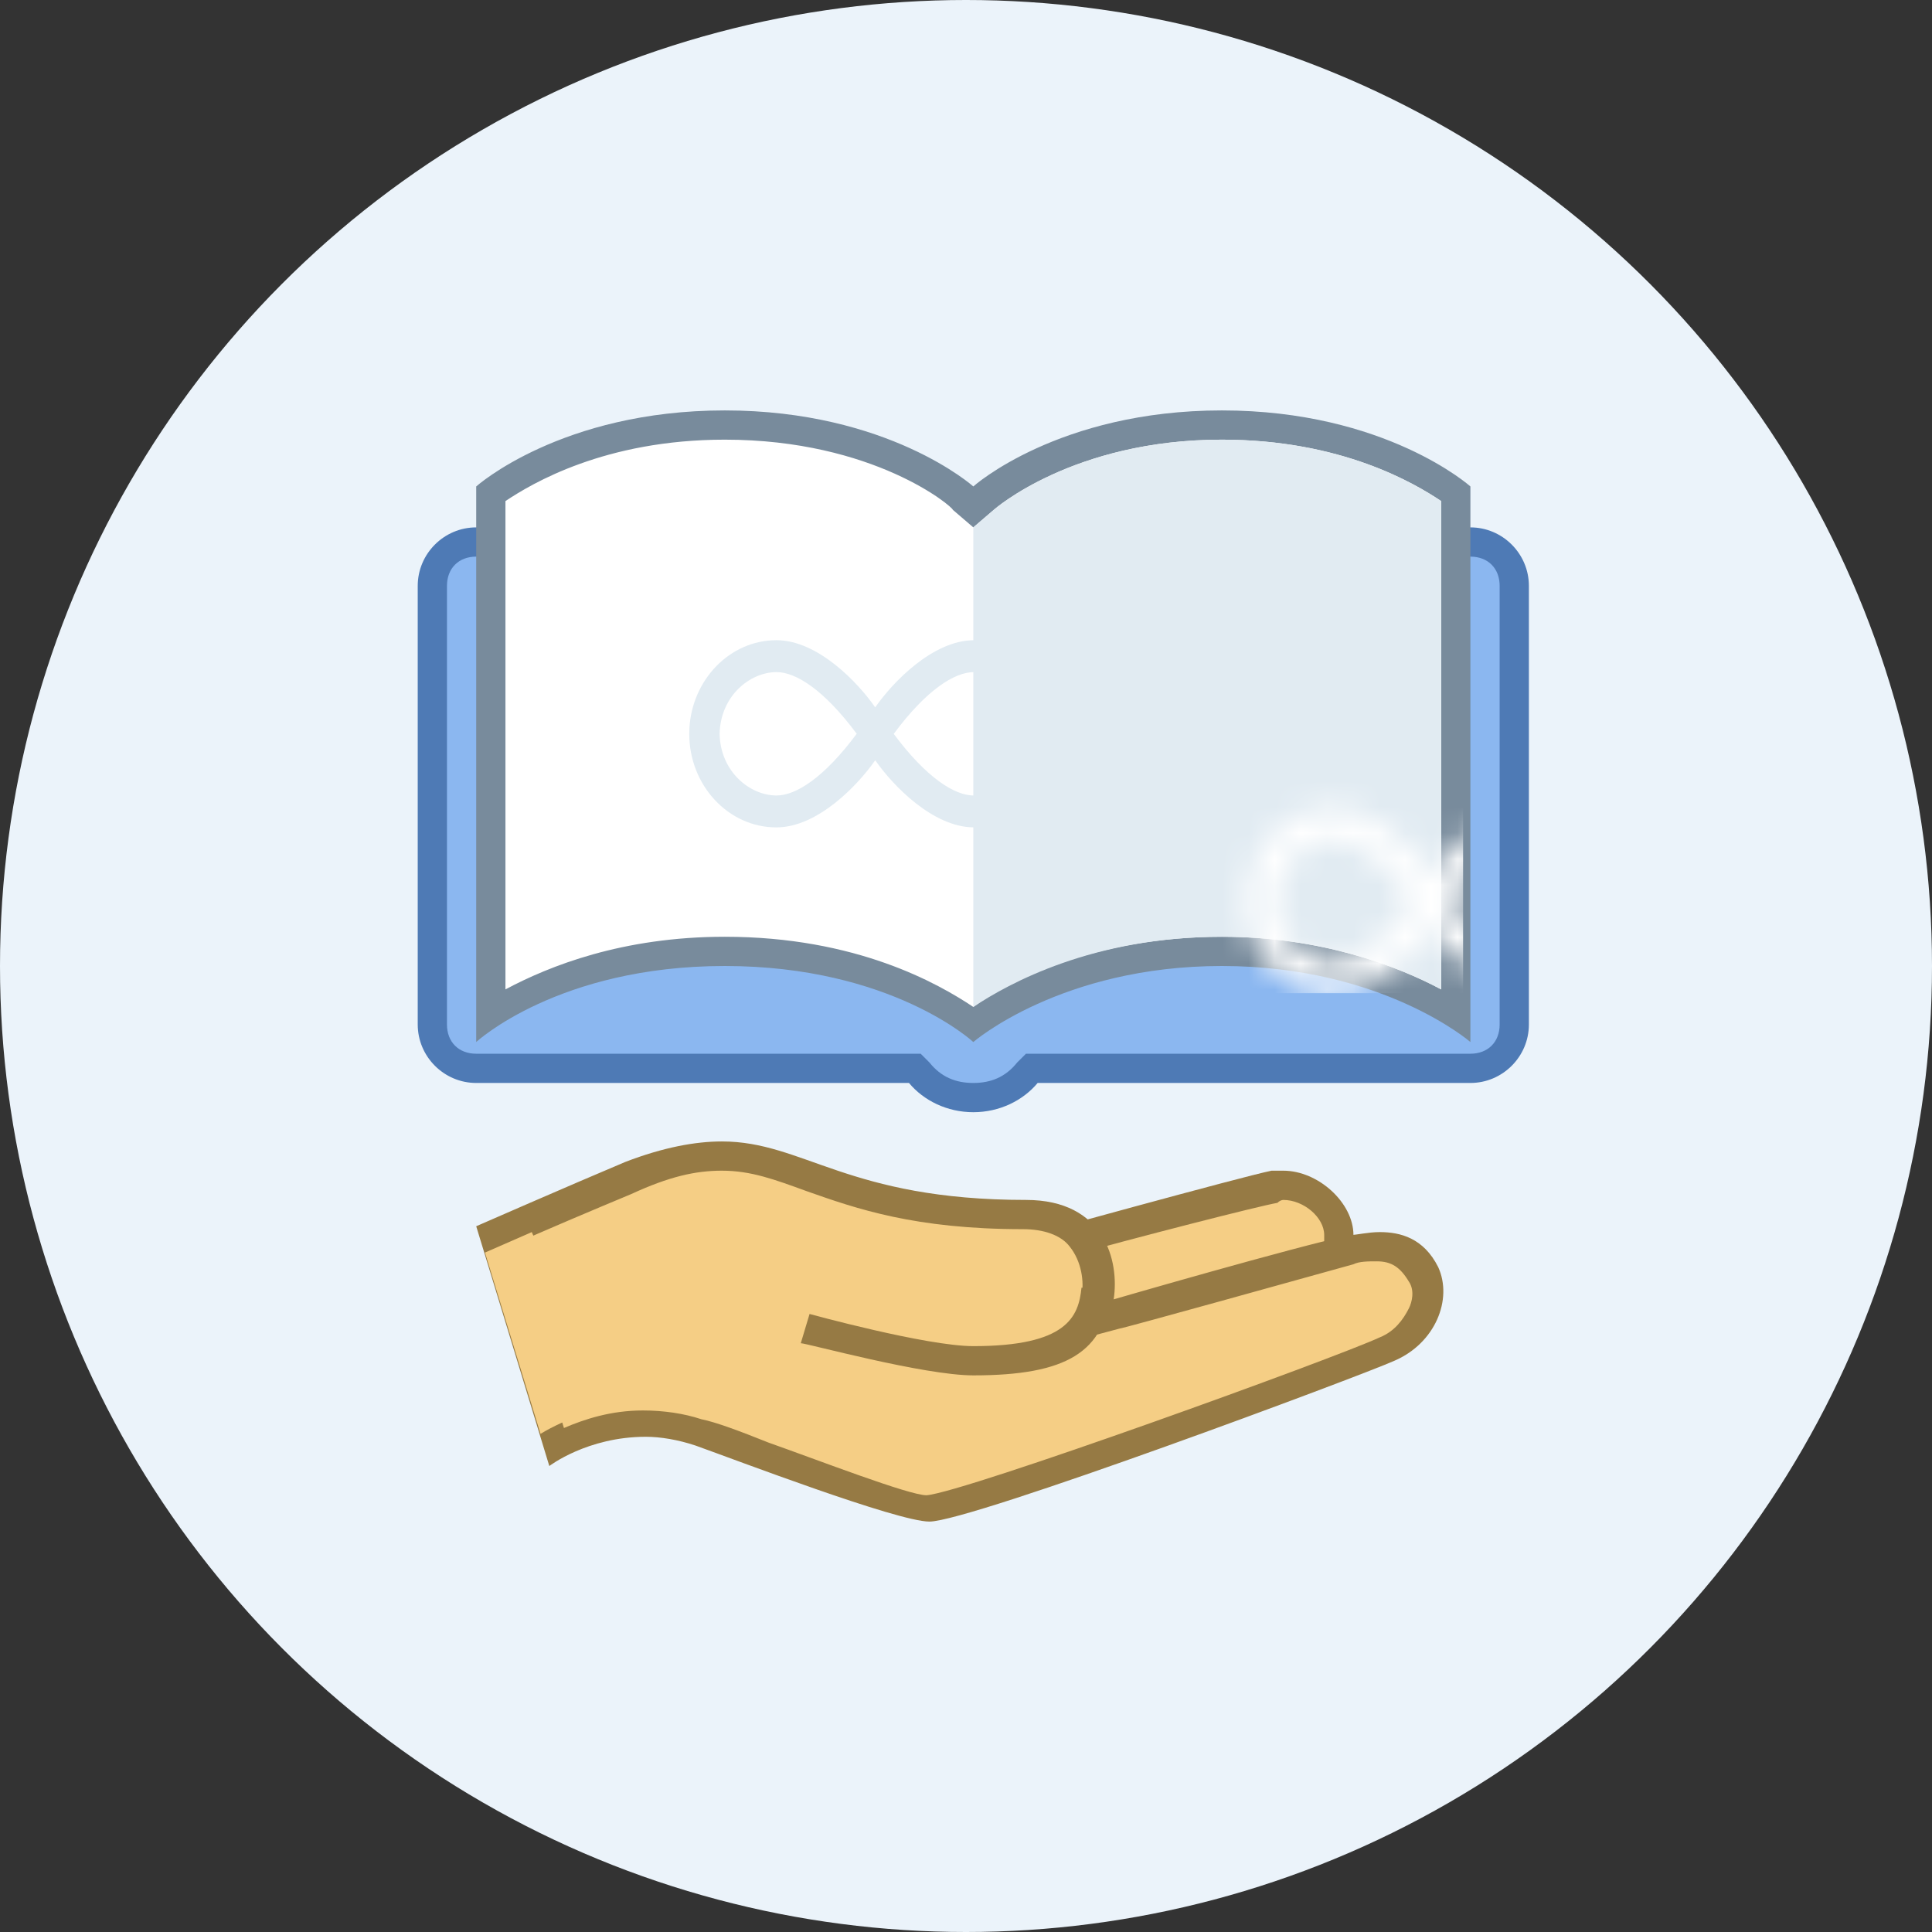 <?xml version="1.0" encoding="UTF-8"?>
<svg width="74px" height="74px" viewBox="0 0 74 74" version="1.1" xmlns="http://www.w3.org/2000/svg" xmlns:xlink="http://www.w3.org/1999/xlink">
    <rect x="0" y="0" width="74" height="74" fill="#333333" stroke="none"/>
    <!-- Generator: Sketch 60 (88103) - https://sketch.com -->
    <title>Group 5</title>
    <desc>Created with Sketch.</desc>
    <defs>
        <path d="M21.308,9.52 C22.9,9.52 24.439,11.161 25.064,12.049 C25.073,12.062 25.082,12.075 25.092,12.09 L25.124,12.051 L25.124,12.051 C25.747,11.163 27.285,9.522 28.878,9.522 C30.661,9.522 32.117,11.035 32.213,12.916 L32.217,13.108 C32.217,15.079 30.722,16.692 28.878,16.692 C27.285,16.692 25.747,15.051 25.124,14.163 C25.115,14.15 25.106,14.137 25.096,14.123 L25.064,14.164 L25.064,14.164 C24.441,15.051 22.902,16.693 21.309,16.693 L21.308,15.47 C22.049,15.474 23.131,14.794 24.382,13.108 L24.384,13.108 L24.385,13.106 L24.384,13.106 C23.131,11.42 22.049,10.74 21.308,10.744 L21.308,10.744 C20.567,10.74 19.485,11.42 18.234,13.106 L18.232,13.106 L18.23,13.106 L18.232,13.109 C19.485,14.794 20.567,15.474 21.308,15.47 L21.308,15.47 L21.308,16.69 C19.715,16.69 18.177,15.049 17.554,14.162 C17.545,14.149 17.535,14.135 17.525,14.121 L17.492,14.162 L17.492,14.162 C16.869,15.05 15.331,16.691 13.738,16.691 C11.895,16.693 10.4,15.078 10.4,13.109 L10.405,12.914 C10.5,11.033 11.957,9.521 13.74,9.521 C15.333,9.521 16.87,11.162 17.492,12.052 C17.501,12.064 17.51,12.078 17.52,12.092 L17.554,12.05 L17.554,12.05 C18.177,11.163 19.715,9.522 21.308,9.522 Z M13.738,10.743 C12.724,10.749 11.598,11.648 11.562,13.11 L11.562,13.11 C11.598,14.567 12.724,15.465 13.738,15.469 C14.479,15.473 15.56,14.793 16.812,13.107 L16.814,13.107 L16.815,13.105 L16.814,13.105 C15.56,11.419 14.479,10.74 13.738,10.743 Z M28.879,10.745 C28.138,10.742 27.057,11.421 25.806,13.107 L25.975,13.33 C27.155,14.852 28.172,15.471 28.879,15.468 C29.894,15.463 31.019,14.57 31.055,13.108 L31.055,13.108 C31.019,11.651 29.894,10.751 28.879,10.745 Z" id="path-1"></path>
    </defs>
    <g id="Branding" stroke="none" stroke-width="1" fill="none" fill-rule="evenodd">
        <g id="Artboard" transform="translate(-42, -10)">
            <g id="Group-5" transform="translate(42, 10)">
                <circle id="Oval" fill="#EBF3FA" cx="37" cy="37" r="37"></circle>
                <g id="Group-4" transform="translate(16, 15)">
                    <g id="icons8-knowledge_sharing" transform="translate(0, 0.72)" fill-rule="nonzero">
                        <g id="Group" transform="translate(22.4, 29.12)">
                            <path d="M1.456,2.912 C3.472,2.352 9.52,0.784 10.416,0.56 C10.528,0.56 10.64,0.56 10.752,0.56 C11.76,0.56 12.88,1.568 12.88,2.464 L12.88,2.576 L13.216,3.808 L3.024,6.16 L1.456,2.912 Z" id="Path" fill="#F5CE85"></path>
                            <path d="M10.752,1.12 C11.536,1.12 12.32,1.792 12.32,2.464 L12.32,2.576 L12.32,2.688 L12.432,3.36 L3.248,5.488 L2.24,3.36 C5.04,2.576 9.856,1.344 10.528,1.232 C10.64,1.12 10.752,1.12 10.752,1.12 M10.752,0 C10.64,0 10.416,0 10.304,0 C9.184,0.224 0.672,2.576 0.672,2.576 L2.688,6.832 L13.888,4.256 L13.44,2.464 C13.44,1.232 12.096,0 10.752,0 L10.752,0 Z" id="Shape" fill="#967A44"></path>
                        </g>
                        <g id="Group" transform="translate(2.24, 28)">
                            <path d="M17.248,14 C16.576,14 13.104,12.768 11.088,11.984 C9.968,11.536 9.072,11.2 8.512,11.088 C7.84,10.864 7.168,10.752 6.496,10.752 C5.04,10.752 3.808,11.2 3.136,11.648 L0.672,3.584 C1.68,3.136 4.256,2.016 5.824,1.344 C7.168,0.784 8.288,0.56 9.296,0.56 C10.528,0.56 11.424,0.896 12.656,1.344 C14.448,2.016 16.688,2.8 20.832,2.8 C21.84,2.8 22.512,3.024 23.072,3.584 C23.632,4.256 23.744,5.152 23.632,5.936 L23.632,6.72 L24.416,6.496 C24.528,6.496 31.36,4.592 33.488,4.032 C33.712,3.92 34.16,3.92 34.496,3.92 C35.28,3.92 35.84,4.256 36.176,5.04 C36.4,5.488 36.4,5.936 36.176,6.496 C35.952,7.056 35.392,7.616 34.72,7.952 C33.6,8.512 18.704,14 17.248,14 Z" id="Path" fill="#F5CE85"></path>
                            <path d="M9.408,1.12 L9.408,1.12 C10.528,1.12 11.424,1.456 12.656,1.904 C14.56,2.576 16.8,3.36 20.944,3.36 C21.728,3.36 22.4,3.584 22.736,4.032 C23.184,4.592 23.296,5.376 23.184,5.936 L22.96,7.616 L24.64,7.168 C24.752,7.168 31.584,5.264 33.6,4.704 C33.824,4.592 34.16,4.592 34.496,4.592 C35.056,4.592 35.392,4.816 35.728,5.376 C35.952,5.712 35.84,6.16 35.728,6.384 C35.504,6.832 35.168,7.28 34.608,7.504 C32.928,8.288 18.704,13.44 17.248,13.552 C16.576,13.552 13.104,12.208 11.2,11.536 C10.08,11.088 9.184,10.752 8.624,10.64 C7.952,10.416 7.168,10.304 6.384,10.304 C5.152,10.304 4.144,10.64 3.36,10.976 L1.232,4.032 C2.464,3.472 4.592,2.576 5.936,2.016 C7.392,1.344 8.4,1.12 9.408,1.12 M9.408,0 C8.4,0 7.168,0.224 5.712,0.784 C3.584,1.68 0,3.248 0,3.248 L2.8,12.432 C2.8,12.432 4.256,11.312 6.496,11.312 C7.056,11.312 7.728,11.424 8.4,11.648 C9.968,12.208 16.128,14.56 17.36,14.56 C18.928,14.56 33.936,8.96 35.168,8.4 C36.736,7.728 37.408,6.048 36.848,4.816 C36.288,3.696 35.392,3.472 34.608,3.472 C34.16,3.472 33.712,3.584 33.488,3.584 C31.36,4.032 24.416,6.048 24.416,6.048 C24.64,4.592 24.08,2.24 21.056,2.24 C14.224,2.24 12.544,0 9.408,0 L9.408,0 Z" id="Shape" fill="#967A44"></path>
                        </g>
                        <path d="M21.28,36.96 C19.376,36.96 14.896,35.728 14.672,35.728 L15.008,34.608 C15.008,34.608 19.488,35.84 21.28,35.84 C24.864,35.84 25.312,34.72 25.424,33.6 L26.544,33.712 C26.32,36.064 24.864,36.96 21.28,36.96 Z" id="Path" fill="#967A44"></path>
                        <path d="M2.576,32.256 L4.368,31.472 L7.28,38.08 C7.28,38.08 5.6,38.64 4.704,39.2 L2.576,32.256 Z" id="Path" fill="#F5CE85"></path>
                        <g id="Group">
                            <g transform="translate(0, 4.48)">
                                <path d="M21.28,21.84 C20.496,21.84 19.712,21.504 19.152,20.944 L19.04,20.72 L2.24,20.72 C1.344,20.72 0.56,19.936 0.56,19.04 L0.56,2.24 C0.56,1.344 1.344,0.56 2.24,0.56 L40.32,0.56 C41.216,0.56 42,1.344 42,2.24 L42,19.04 C42,19.936 41.216,20.72 40.32,20.72 L23.52,20.72 L23.408,20.944 C22.848,21.504 22.064,21.84 21.28,21.84 Z" id="Path" fill="#8BB7F0"></path>
                                <path d="M40.32,1.12 C40.992,1.12 41.44,1.568 41.44,2.24 L41.44,19.04 C41.44,19.712 40.992,20.16 40.32,20.16 L23.744,20.16 L23.296,20.16 L22.96,20.496 C22.512,21.056 21.952,21.28 21.28,21.28 C20.608,21.28 20.048,21.056 19.6,20.496 L19.264,20.16 L18.816,20.16 L2.24,20.16 C1.568,20.16 1.12,19.712 1.12,19.04 L1.12,2.24 C1.12,1.568 1.568,1.12 2.24,1.12 L40.32,1.12 M40.32,0 L2.24,0 C1.008,0 0,1.008 0,2.24 L0,19.04 C0,20.272 1.008,21.28 2.24,21.28 L18.816,21.28 C19.376,21.952 20.272,22.4 21.28,22.4 C22.288,22.4 23.184,21.952 23.744,21.28 L40.32,21.28 C41.552,21.28 42.56,20.272 42.56,19.04 L42.56,2.24 C42.56,1.008 41.552,0 40.32,0 L40.32,0 Z" id="Shape" fill="#4E7AB5"></path>
                            </g>
                            <g transform="translate(2.24, 0)">
                                <path d="M19.04,23.52 C18.032,22.736 14.784,20.72 9.52,20.72 C4.928,20.72 2.016,22.176 0.56,23.072 L0.56,3.248 C1.344,2.688 4.368,0.56 9.52,0.56 C15.568,0.56 18.592,3.36 18.704,3.36 L19.04,3.696 L19.376,3.36 C19.376,3.36 22.512,0.56 28.56,0.56 C33.712,0.56 36.736,2.576 37.52,3.248 L37.52,23.184 C36.064,22.288 33.04,20.832 28.56,20.832 C23.408,20.72 20.16,22.736 19.04,23.52 Z" id="Path" fill="#FFFFFF"></path>
                                <path d="M28.56,1.12 C33.152,1.12 35.952,2.8 36.96,3.472 L36.96,22.176 C35.28,21.28 32.368,20.16 28.56,20.16 C23.744,20.16 20.384,21.84 19.04,22.848 C17.696,21.952 14.56,20.16 9.52,20.16 C5.6,20.16 2.8,21.28 1.12,22.176 L1.12,3.472 C2.128,2.8 4.928,1.12 9.52,1.12 C15.232,1.12 18.256,3.696 18.256,3.808 L19.04,4.48 L19.824,3.808 C19.824,3.808 22.848,1.12 28.56,1.12 M28.56,0 C22.288,0 19.04,2.912 19.04,2.912 C19.04,2.912 15.792,0 9.52,0 C3.248,0 0,2.912 0,2.912 L0,24.192 C0,24.192 3.136,21.28 9.52,21.28 C15.904,21.28 19.04,24.192 19.04,24.192 C19.04,24.192 22.4,21.28 28.56,21.28 C34.72,21.28 38.08,24.192 38.08,24.192 L38.08,2.912 C38.08,2.912 34.832,0 28.56,0 L28.56,0 Z" id="Shape" fill="#788B9C"></path>
                            </g>
                            <path d="M22.064,3.808 L21.28,4.48 L21.28,22.848 C21.28,22.848 21.28,22.848 21.28,22.848 C22.624,21.952 25.872,20.16 30.8,20.16 C34.608,20.16 37.52,21.28 39.2,22.176 L39.2,3.472 C38.192,2.8 35.392,1.12 30.8,1.12 C25.088,1.12 22.064,3.808 22.064,3.808 Z" id="Path" fill="#E1EBF2"></path>
                        </g>
                    </g>
                    <g id="Rectangle" transform="translate(10.4, 9.52)"></g>
                    <mask id="mask-2" fill="white">
                        <use xlink:href="#path-1"></use>
                    </mask>
                    <use id="Mask" fill="#E1EBF2" xlink:href="#path-1"></use>
                    <rect id="Rectangle" fill="#FFFFFF" mask="url(#mask-2)" x="21.32" y="6.4" width="18.72" height="16.64"></rect>
                </g>
            </g>
        </g>
    </g>
</svg>